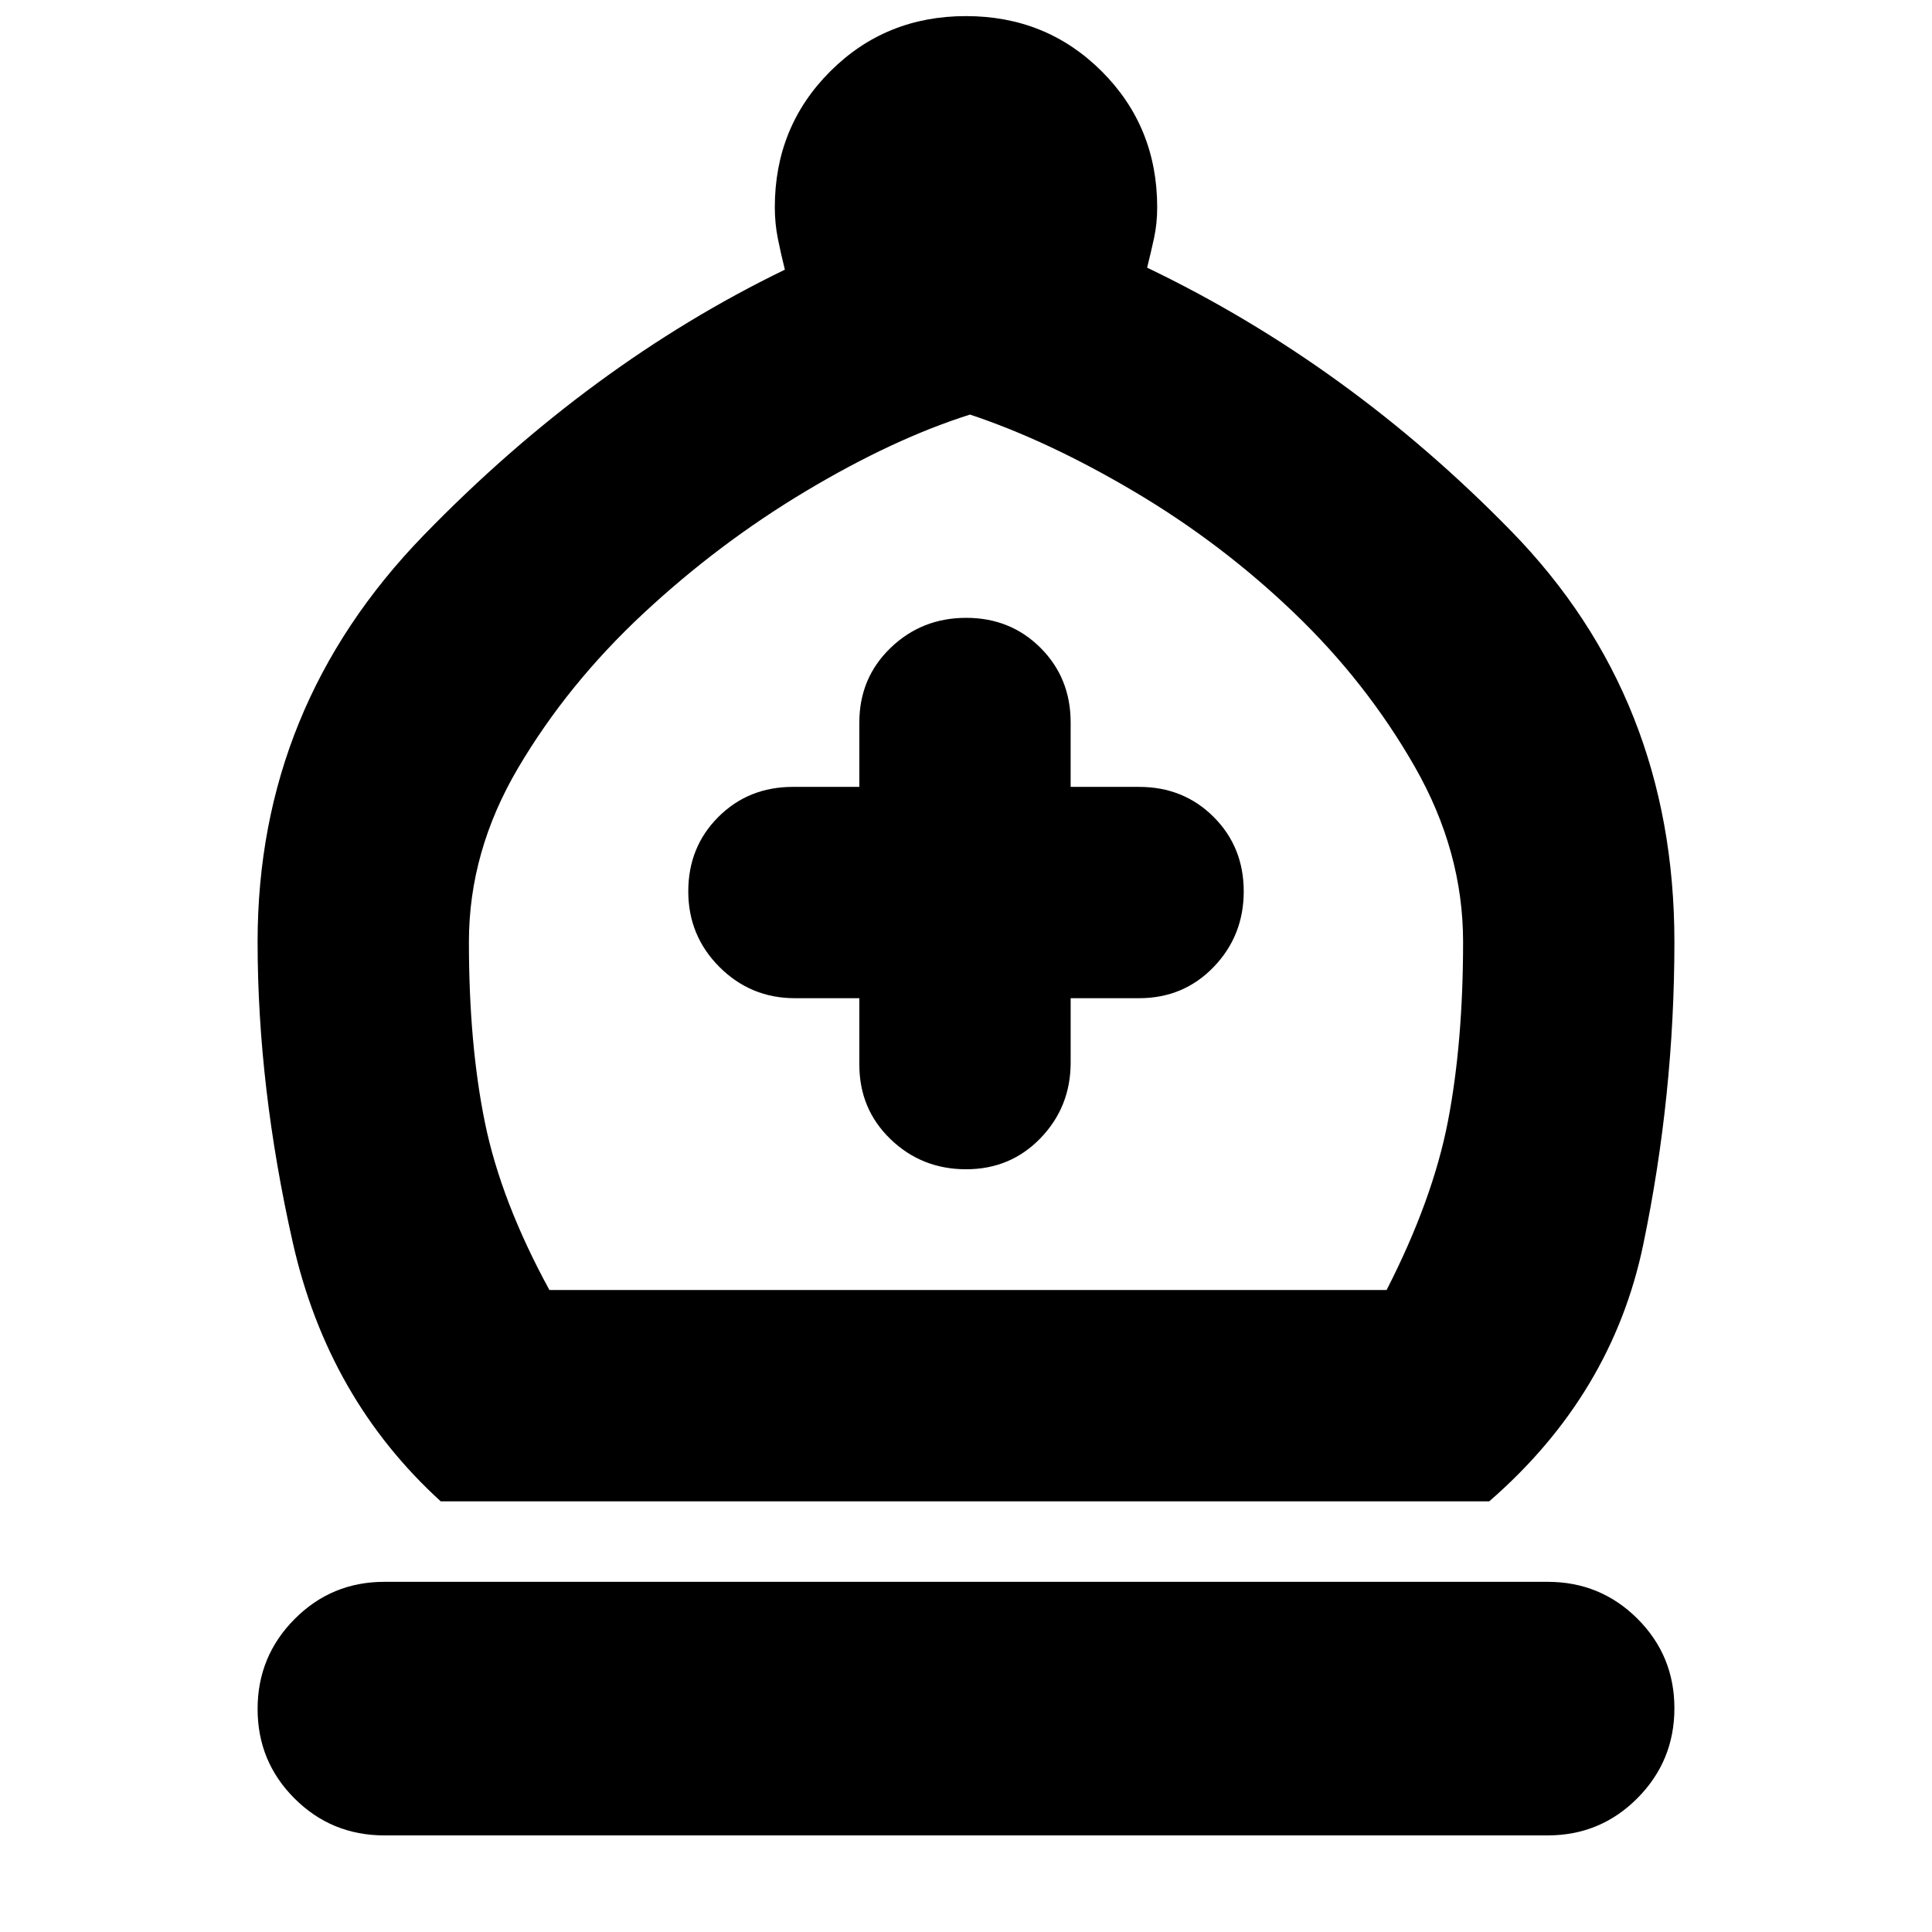 <svg xmlns="http://www.w3.org/2000/svg" height="24" viewBox="0 -960 960 960" width="24"><path d="M219-214q-56-51-73.5-128.5T128-492q0-117 82.5-202T390-826q-2-8-3.5-15.5T385-857q0-40 27.5-67.5T480-952q40 0 67.5 27.5T575-857q0 8-1.5 15t-3.5 15q100 48 181 131t81 204q0 76-15.5 150.5T740-214H219Zm54-105h416q23-45 30.5-84t7.5-89q0-45-24-87t-60-76.5q-36-34.5-79-60T482-754q-38 12-81.5 38t-81 61q-37.5 35-62 76.5T233-492q0 51 8 90t32 83ZM191-48q-26.25 0-44.62-18.32Q128-84.65 128-110.82q0-26.18 18.38-44.68Q164.75-174 191-174h578q26.25 0 44.63 18.32Q832-137.35 832-111.18 832-85 813.63-66.5 795.25-48 769-48H191Zm236-416v33q0 22.1 15.5 37.05Q458-379 480.07-379t37-15.5Q532-410 532-432v-32h34q22.1 0 37.05-15.5Q618-495 618-517.07t-14.95-37Q588.1-569 566-569h-34v-32q0-22.1-14.93-37.05-14.93-14.95-37-14.95t-37.57 14.95Q427-623.1 427-601v32h-33q-22.1 0-37.05 14.93-14.95 14.93-14.95 37t15.5 37.57Q373-464 395-464h32Zm53 145Z"/></svg>